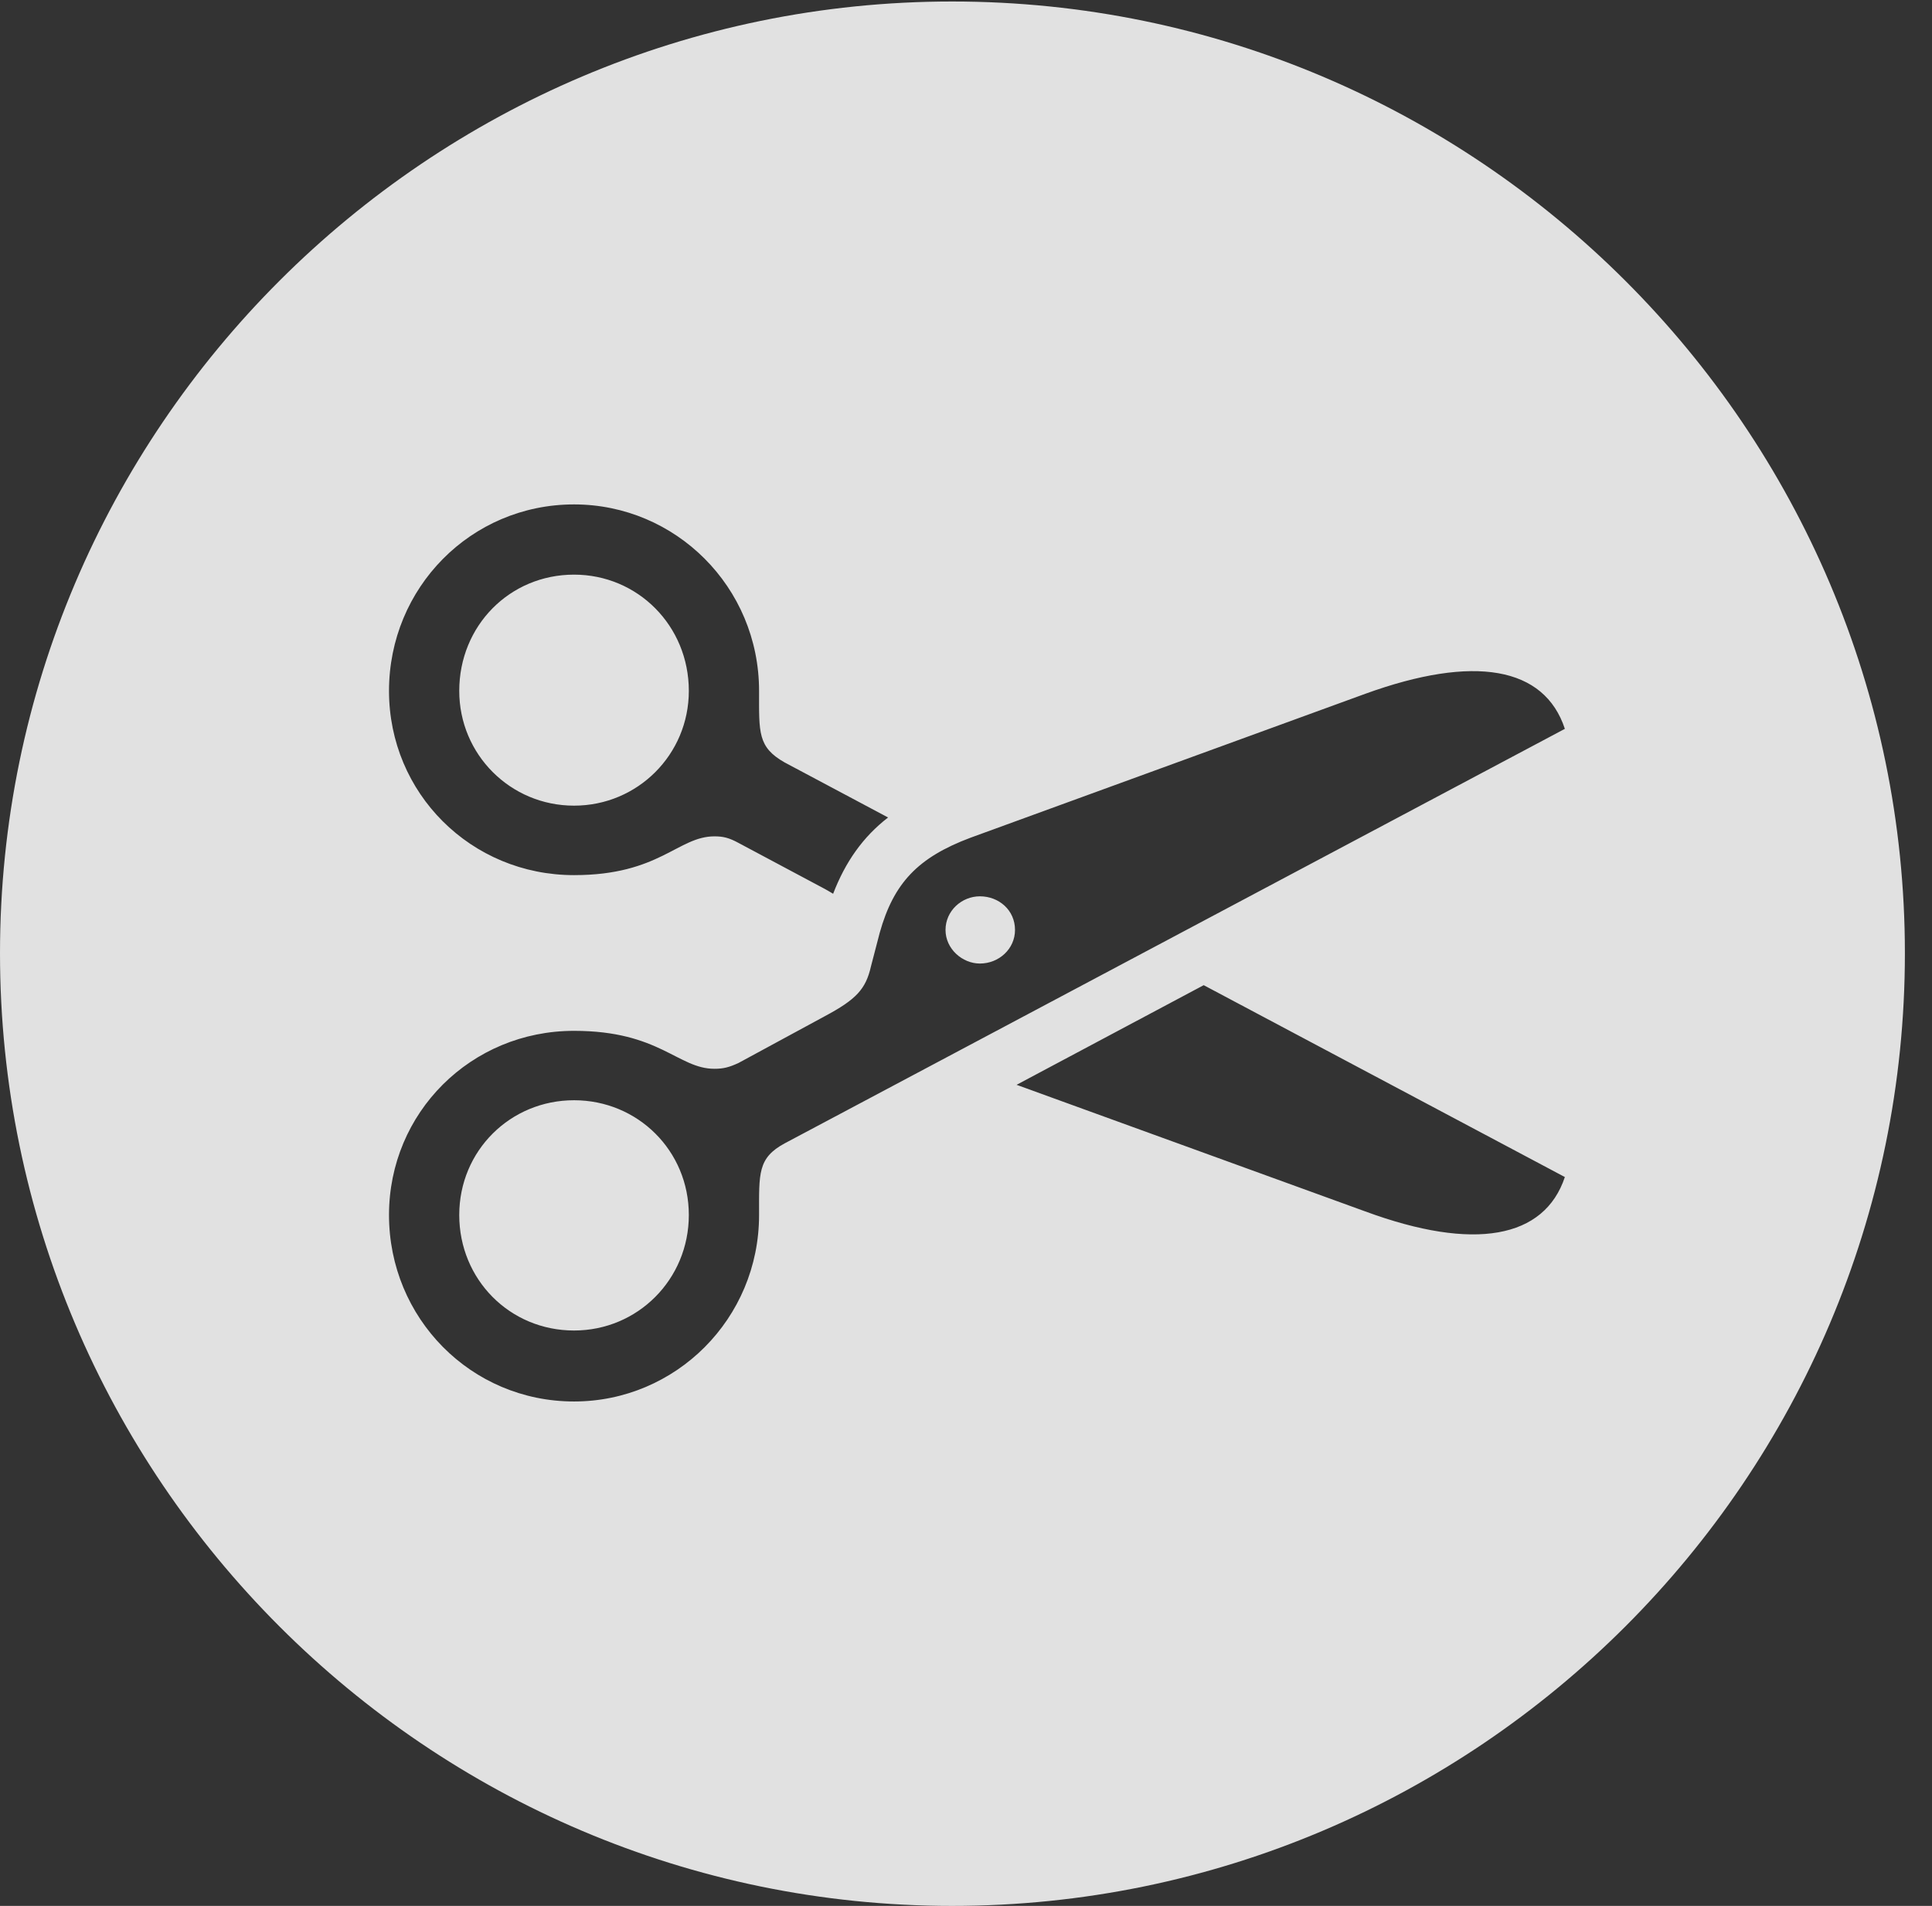 <?xml version="1.0" encoding="UTF-8"?>
<!--Generator: Apple Native CoreSVG 326-->
<!DOCTYPE svg
PUBLIC "-//W3C//DTD SVG 1.1//EN"
       "http://www.w3.org/Graphics/SVG/1.1/DTD/svg11.dtd">
<svg version="1.1" xmlns="http://www.w3.org/2000/svg" xmlns:xlink="http://www.w3.org/1999/xlink" viewBox="0 0 25.801 25.459">
 <rect x="0" y="0" width="25.801" height="25.459" fill="#333333" stroke="none"/>
 <g>
  <rect height="25.459" opacity="0" width="25.801" x="0" y="0"/>
  <path d="M25.439 12.734C25.439 19.746 19.727 25.459 12.715 25.459C5.713 25.459 0 19.746 0 12.734C0 5.732 5.713 0.02 12.715 0.02C19.727 0.02 25.439 5.732 25.439 12.734ZM18.232 9.268L12.959 11.191C12.256 11.455 11.934 11.797 11.748 12.461L11.631 12.91C11.562 13.213 11.435 13.35 11.016 13.574L9.863 14.199C9.736 14.258 9.658 14.277 9.541 14.277C9.053 14.277 8.809 13.77 7.666 13.77C6.289 13.77 5.195 14.863 5.195 16.23C5.195 17.607 6.289 18.721 7.666 18.721C9.023 18.721 10.137 17.617 10.137 16.23C10.137 15.674 10.117 15.469 10.479 15.273L20.898 9.736C20.625 8.906 19.688 8.74 18.232 9.268ZM9.199 16.23C9.199 17.09 8.516 17.773 7.666 17.773C6.807 17.773 6.133 17.09 6.133 16.23C6.133 15.371 6.816 14.697 7.666 14.697C8.516 14.697 9.199 15.371 9.199 16.23ZM13.576 14.491L18.232 16.182C19.688 16.719 20.625 16.543 20.898 15.723L16.075 13.16ZM13.555 12.422C13.555 12.676 13.34 12.871 13.086 12.871C12.852 12.871 12.627 12.676 12.627 12.422C12.627 12.168 12.842 11.973 13.086 11.973C13.34 11.973 13.555 12.158 13.555 12.422ZM5.195 9.229C5.195 10.596 6.289 11.69 7.666 11.69C8.809 11.69 9.053 11.172 9.541 11.172C9.658 11.172 9.736 11.191 9.863 11.26L11.016 11.875C11.055 11.897 11.092 11.918 11.126 11.939C11.29 11.512 11.525 11.179 11.86 10.92L10.479 10.185C10.117 9.98 10.137 9.785 10.137 9.229C10.137 7.842 9.023 6.738 7.666 6.738C6.289 6.738 5.195 7.852 5.195 9.229ZM9.199 9.229C9.199 10.078 8.516 10.762 7.666 10.762C6.816 10.762 6.133 10.078 6.133 9.229C6.133 8.359 6.807 7.676 7.666 7.676C8.516 7.676 9.199 8.359 9.199 9.229Z" fill="white" fill-opacity="0.85"/>
 </g>
</svg>
